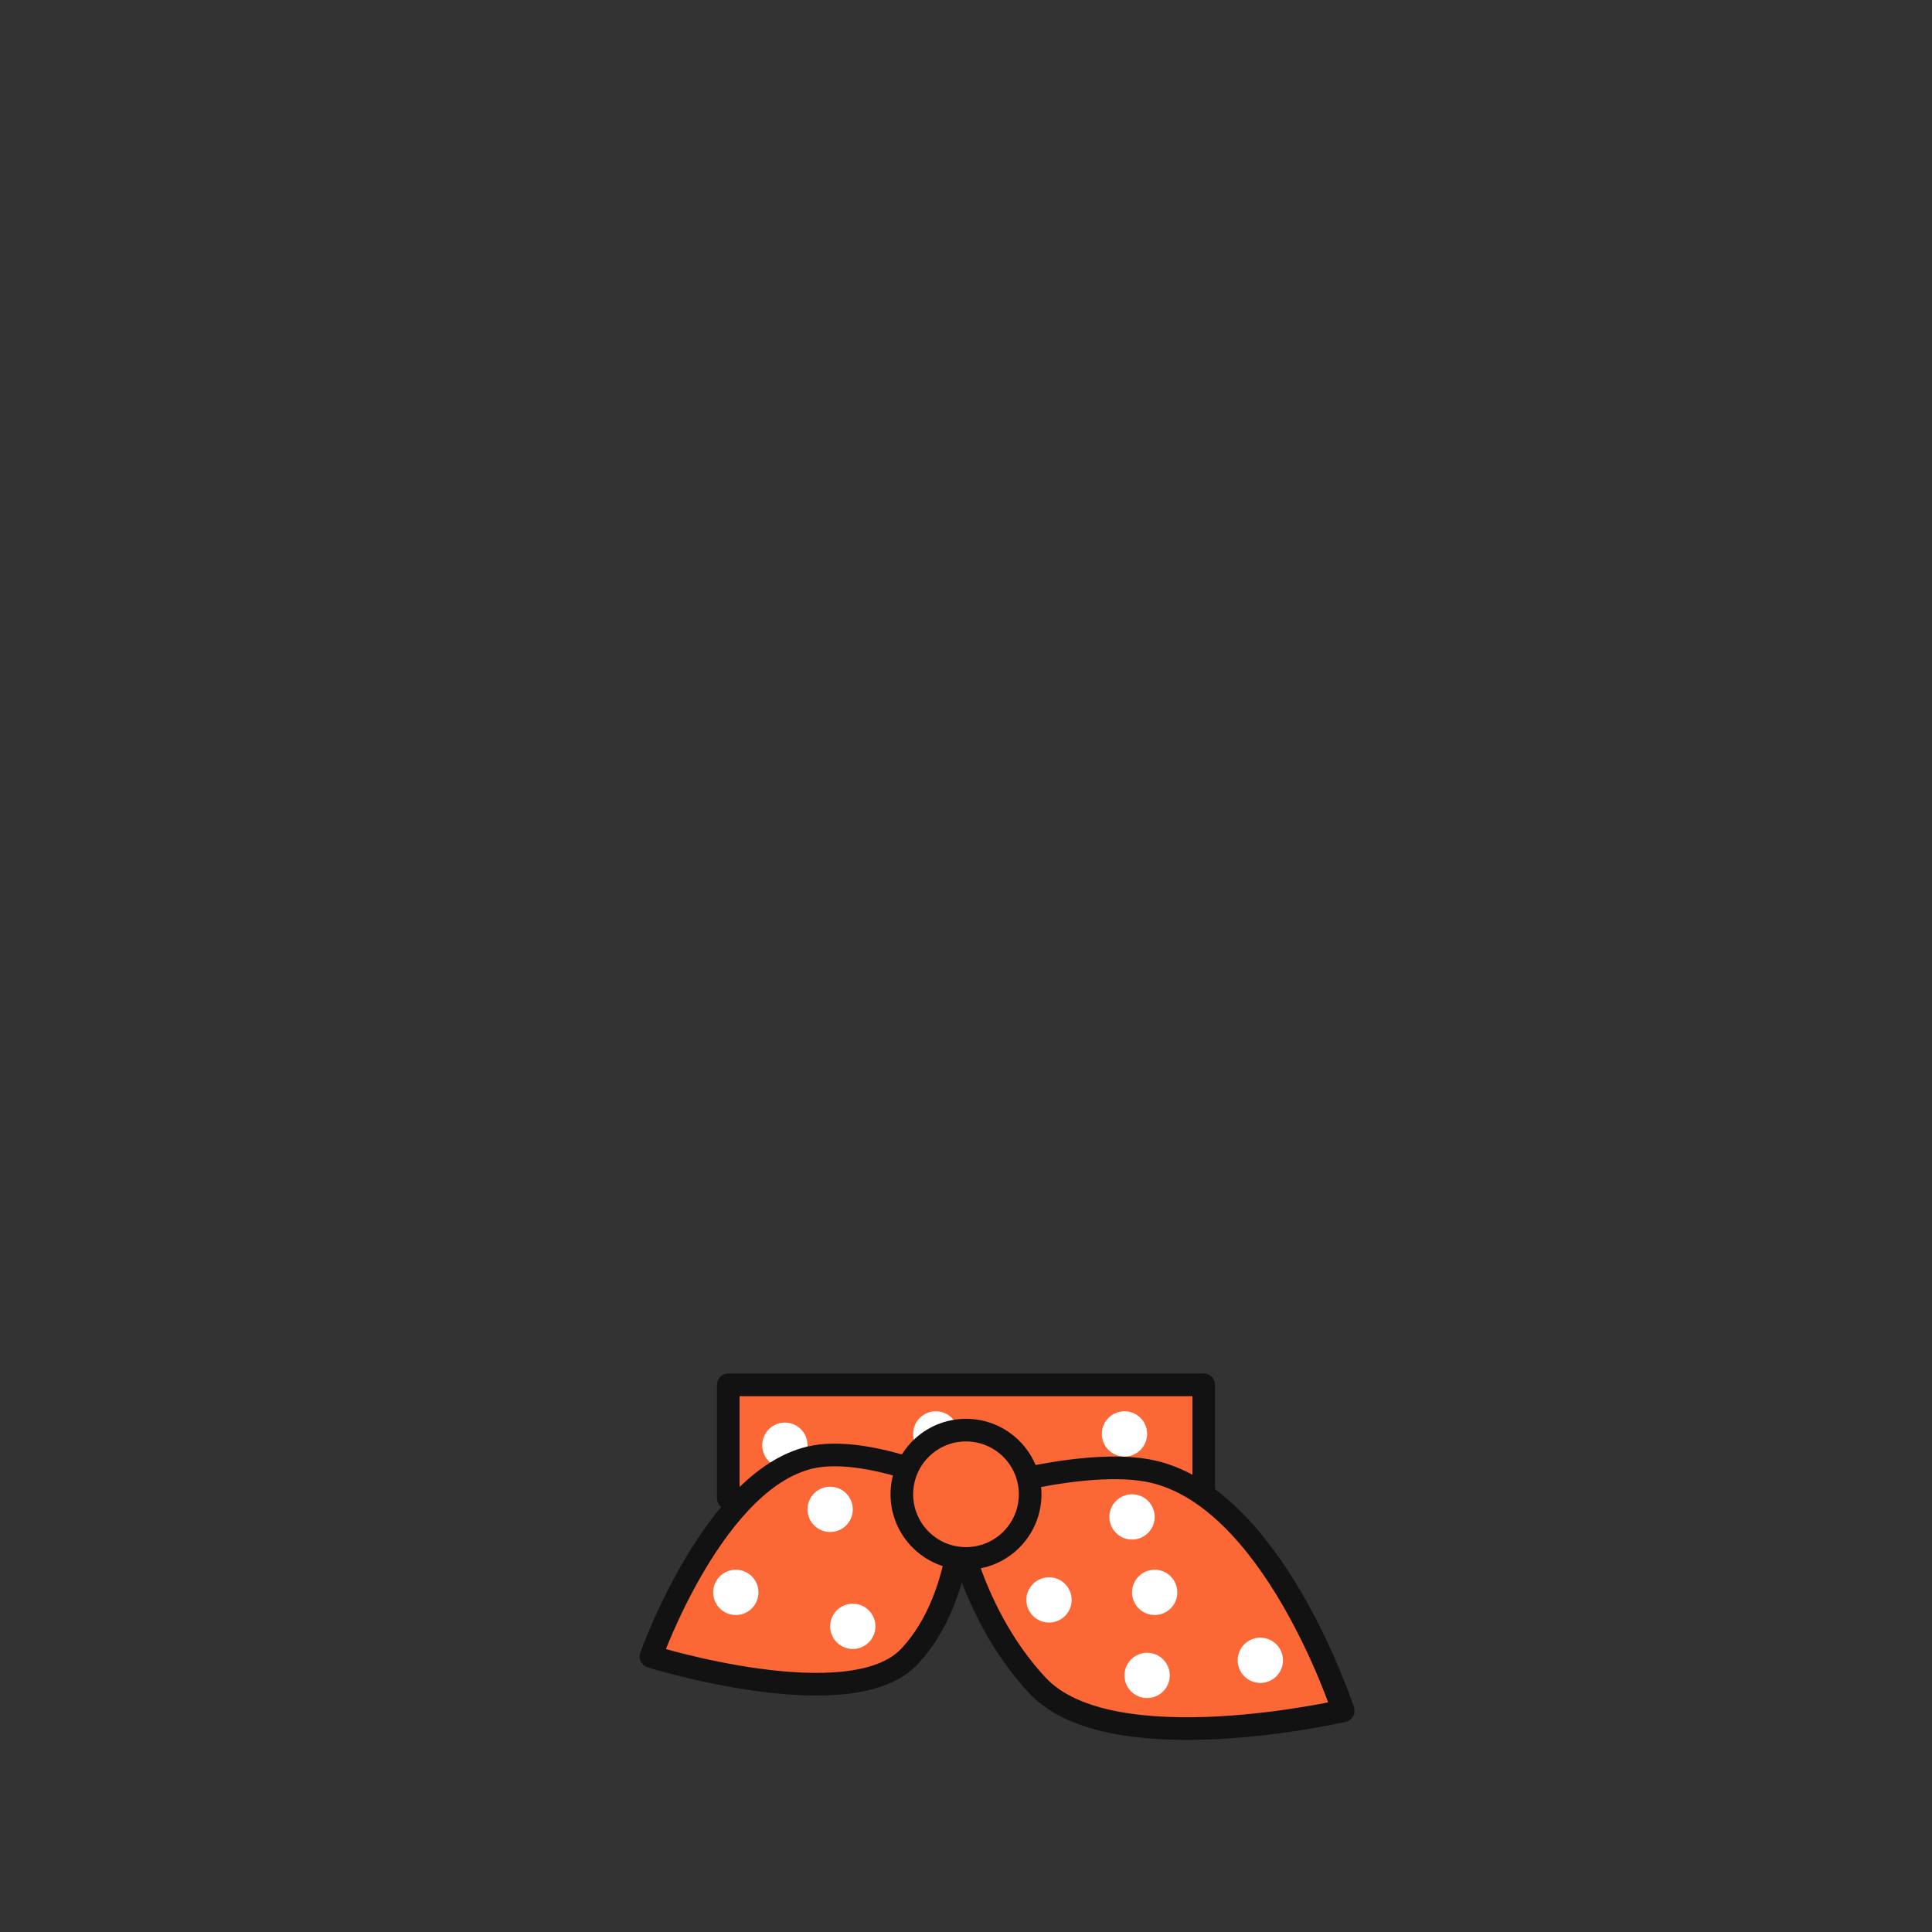 <svg width="512" height="512" viewBox="0 0 512 512" fill="none" xmlns="http://www.w3.org/2000/svg">
<rect x="0" y="0" width="512" height="512" fill="#333333" stroke="none"/>
<rect x="193" y="367" width="126" height="30" fill="#FC6736" stroke="#121212" stroke-width="6" stroke-linecap="round" stroke-linejoin="round"/>
<circle cx="248" cy="380" r="6" fill="white"/>
<circle cx="208" cy="383" r="6" fill="white"/>
<circle cx="298" cy="380" r="6" fill="white"/>
<path d="M216 386C231.352 383.297 255 394.5 255 394.5C255 394.5 256.5 422.5 241 439C225.5 455.5 172.5 439 172.5 439C172.5 439 189.629 390.643 216 386Z" fill="#FC6736" stroke="#121212" stroke-width="6" stroke-linecap="round" stroke-linejoin="round"/>
<circle cx="220" cy="400" r="6" fill="white"/>
<circle cx="195" cy="422" r="6" fill="white"/>
<circle cx="226" cy="431" r="6" fill="white"/>
<path d="M303.95 389.675C284.607 386.249 252 396.981 252 396.981C252 396.981 255.42 425.763 274.95 446.675C294.48 467.587 355.95 453.38 355.95 453.38C355.95 453.38 337.178 395.559 303.95 389.675Z" fill="#FC6736" stroke="#121212" stroke-width="6" stroke-linecap="round" stroke-linejoin="round"/>
<circle cx="256" cy="396" r="17" fill="#FC6736" stroke="#121212" stroke-width="6" stroke-linecap="round" stroke-linejoin="round"/>
<circle cx="278" cy="424" r="6" fill="white"/>
<circle cx="300" cy="402" r="6" fill="white"/>
<circle cx="306" cy="422" r="6" fill="white"/>
<circle cx="334" cy="440" r="6" fill="white"/>
<circle cx="304" cy="444" r="6" fill="white"/>
</svg>
